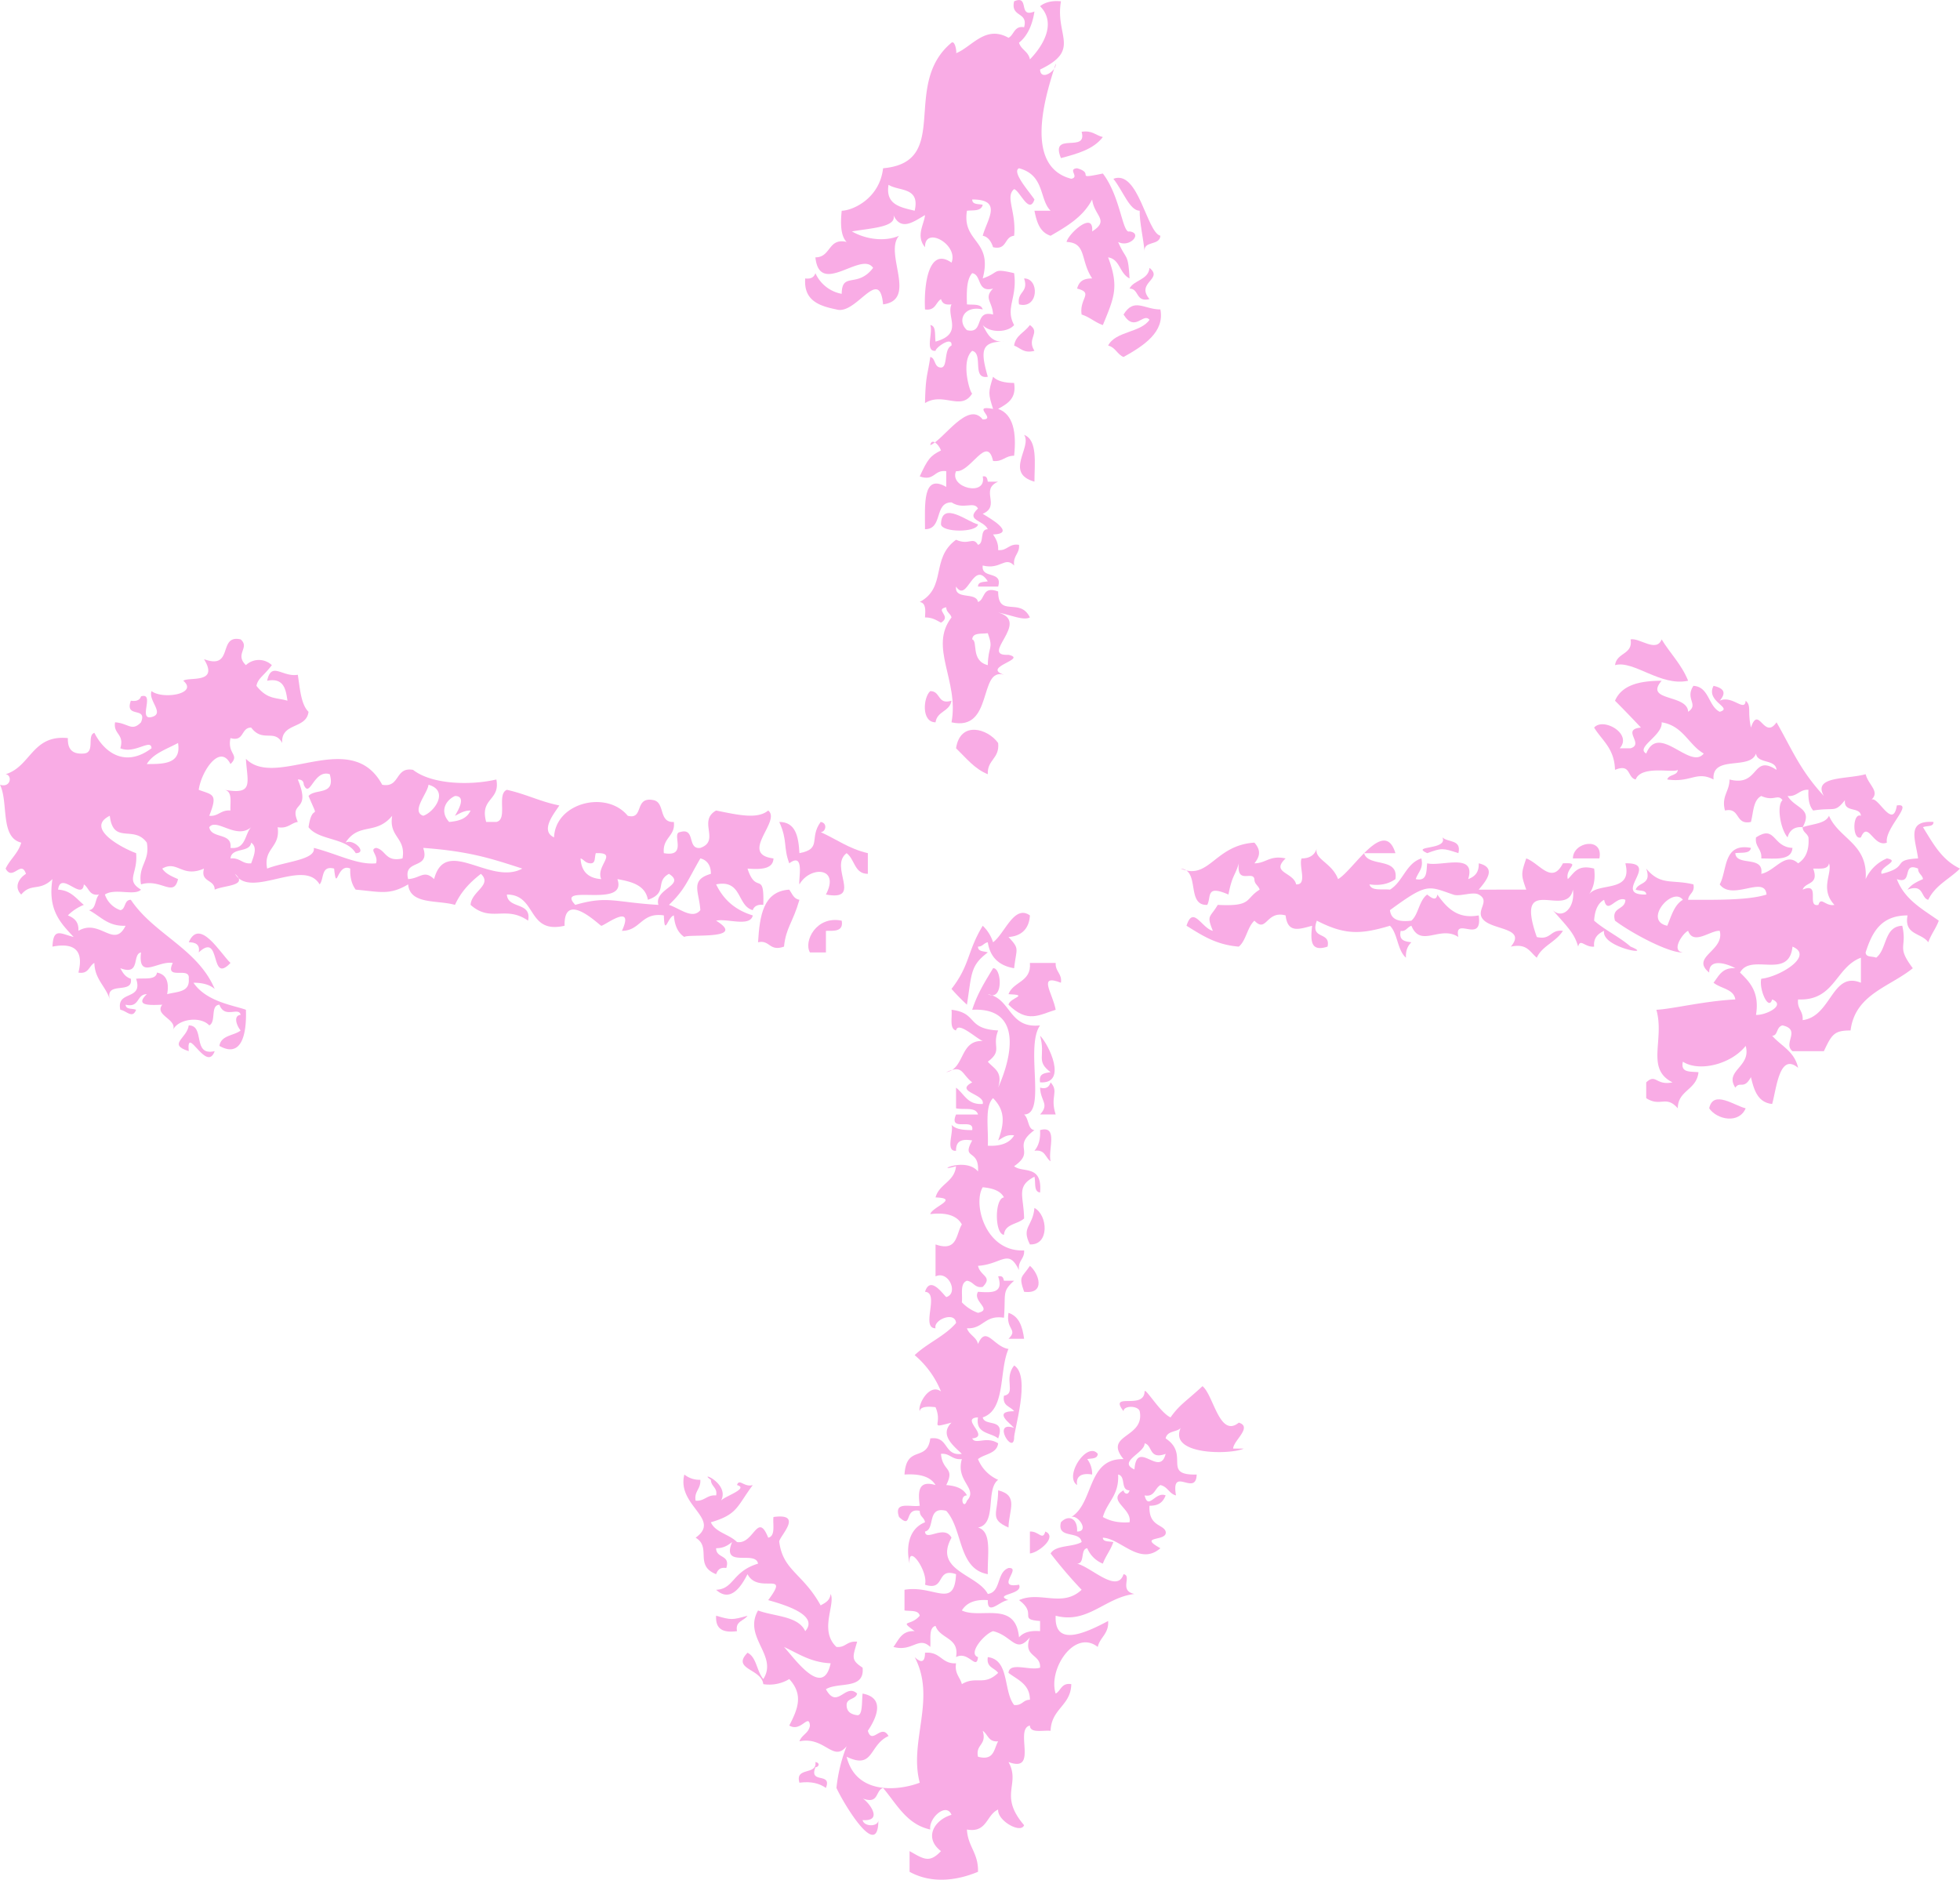 <svg xmlns="http://www.w3.org/2000/svg" width="1080" height="1035.8" viewBox="0 0.009 1080 1035.749" style=""><g><g fill="#f9ace5" fill-rule="evenodd" data-name="Слой 2"><path d="M596 72.6c6-.9 7.7 2 11.7 2.9-5.2 6.8-14.1 9.2-23.1 11.6-6.2-15 14.8-2.4 11.4-14.5z"></path><path d="M633.4 147.6c7.9 6.3-7.8 8 0 17.2-7.8 1.9-5.6-5.8-11-5.8 2.2-4.7 10.4-4.7 11-11.4z"></path><path d="M561.5 167.7c-1.3-7.3 5.5-6.3 2.8-14.3 8.6 0 8 17.1-2.8 14.3z"></path><path d="M633.4 176.2c-3.5-4.2-8 7.2-14.3-2.9 5.8-9.5 11.3-2.8 20.3-2.8 2.4 12.4-9 19.9-20.3 26.2-3.5-1.4-4.4-5.3-8.5-6.3 4.1-8 17.9-7 22.8-14.2z"></path><path d="M567.5 179.1c6.1 4.3-2 7.2 2.5 14.2-5.9 1.5-7.4-1.4-11.2-2.9.8-5.6 5.5-7 8.7-11.3z"></path><path d="M564.3 239.6c7.6 2.9 5.7 15.9 5.7 25.8-16.8-4.8-1.1-19.1-5.7-25.8z"></path><path d="M538.9 288.9c-.5 4.6-19.9 4.6-20.4 0 .3-13.5 15.1-1 20.4 0z"></path><path d="M898.5 352.3c4.9-1 14.2 7.5 17.1 0 4.5 7.5 11 13.8 14.6 22.8-15.2 3.3-30.1-11.5-40.3-8.6 1-7.2 10-5.7 8.6-14.2z"></path><path d="M515.5 398c-7.9 0-6.8-13.8-2.9-17.2 5.9 0 3.8 7.7 11.7 5.3-1 6.1-7.9 5.6-8.8 11.9z"></path><path d="M550 409.4c.9 8.7-6.1 9.1-5.7 17.2-7.3-2.9-12-9-17.5-14.3 2.3-15.3 17.5-10.9 23.2-2.9z"></path><path d="M970.5 473c.5-5.3-3.7-6.3-2.9-11.6 11-7.1 8.9 5.3 20.1 5.8-.5 7.2-9.6 5.8-17.2 5.8z"></path><path d="M881.3 473h-14.6c0-9.2 17-12.1 14.6 0z"></path><path d="M434.9 490.2c1.6 2.2 2.4 5.1 5.6 5.6-3.7 12.8-7.4 15.2-8.5 25.8-8.2 2.9-7.7-3.9-14.3-2.4.9-14.8 2.9-28.1 17.2-29z"></path><path d="M463.8 507.3c1.1 6.1-4.2 5.6-8.7 5.6v11.9h-8.8c-3.6-6.1 3.5-20.4 17.5-17.5z"></path><path d="M127 530.6c-11.7 12.4-4.8-17.7-17.5-5.8.9-4.6-2.1-5.6-5.5-5.6 6-13.8 17.4 6.1 23 11.4z"></path><path d="M555.7 553.6c.7-3.9 11.9-5.3 0-5.8 2.6-7.1 12.7-6.6 11.8-17.2h14.2c-.3 4.8 3.6 5.8 2.9 10.9-13.1-5.1-4.5 5.8-2.9 14.9-9.1 2.8-15.5 7.6-26-2.8z"></path><path d="M578.9 596.4c4.8 5.3-.5 7.7 2.8 17.7h-8.6c5.3-5.8.3-7.1 0-14.8 3.4 1 5.1-.5 5.8-2.9z"></path><path d="M961.9 610.7c-3.7 8.7-15.8 6.3-20.1 0 2.2-10.4 14-1.4 20.1 0z"></path><path d="M573.1 622.7c10.3-2.9 4.2 11 5.8 17.2-2.9-1.9-2.9-6.7-8.9-5.8 2.4-2.8 3.4-6.7 3.1-11.4z"></path><path d="M570 665.6c7.4 3.9 8.4 20.6-2.5 20.1-4.9-9.7 1.6-9.7 2.5-20.1z"></path><path d="M567.5 697.5c4.8 3.9 9 15.8-3.2 14.3-3.1-9-1.3-7.5 3.2-14.3z"></path><path d="M555.7 723.4c5.8 1.9 7.7 7.5 8.6 14.3h-8.6c5.5-5.3-1.6-4.8 0-14.3z"></path><path d="M604.9 801.1c-.2 2.9-3.4 2.4-5.8 2.9a13.5 13.5 0 0 1 2.7 8.5c-5.8-1-9.1.9-8.3 5.8-7.4-4.9 5.6-24.4 11.4-17.2z"></path><path d="M550 821.2c11.5 2.8 5.9 10.9 5.7 20.5-10.9-4.8-5.7-7.7-5.7-20.5z"></path><path d="M567.5 843.9c4.9-.3 7 5.3 8.5 0 6.9 2.9-3.6 11.6-8.5 12.1z"></path><path d="M555.7 20.8c3.1-1.5 3.1-6.8 8.6-5.8 2.4-8.7-7.6-5.3-5.5-14.3 8.8-3.8 1.9 9.5 11.2 5.6-1.1 7.3-3.8 13.5-8.5 17.2 1.1 3.9 5.2 4.8 6 9.2 7.5-7.7 14.7-20.1 5.6-29.3 2.7-2.2 6.7-3.2 11.5-2.7-3.3 19.1 11.3 26.7-11.5 37.6.3 6.7 9.3.5 8.6-3.2-3.5 11.8-19.7 56.1 8.6 63.4 4.8-1-2.3-5.3 3.2-5.8 10.2 2.9-2.3 6.3 14.2 2.9 9.8 12.8 10.8 33.4 14.7 31.9 7.5 1 0 9.2-6.3 5.8 4.5 10.4 5.5 5.6 6.3 20.1-5.7-2.9-5.2-10.6-11.8-11.6 6.1 16.2 3.4 22-2.9 37.3-4.4-1.5-7.2-4.4-11.7-5.8-1.4-9 6.9-11.9-2.5-14.3 1.1-3.9 3.3-5.6 8.3-5.6-6.7-10.1-2.9-19.6-14.1-20.1.8-4.3 15.1-17.6 14.1-5.8 9.8-6.2 1.1-8.5 0-17.6-5 9.6-13.8 14.7-22.9 20-5.8-1.9-7.6-7.2-8.9-13.8h8.9c-6.3-6.2-3.1-19.6-17.4-23.4-4.3 1.9 6 13.3 8.5 17.2-2.9 8.6-8-4.8-11.2-5.7-5.1 4.2 1.3 12.4 0 25.7-5.6.5-3.7 8.1-11.6 6.3-.9-2.9-2.7-5.8-5.7-6.3 2.4-9 11.3-20-5.8-20 0 2.9 3.3 2.4 5.8 2.9-.9 3.8-5.3 2.9-8.7 3.3-2.8 17.7 14.4 15.8 8.7 37.3 9.8-3.4 4.8-5.8 17.3-2.9 1.9 13.8-5.1 19.1 0 28.6-3.7 4.3-13.5 4.3-17.3 0 2.4 4.3 4.3 9.6 11.7 9.1-12.7 0-13 5.1-8.9 19.4-9.1 1.5-2.2-12.8-8.6-14.3-6.6 5.8-1.1 23.5 0 23.5-6.1 9.9-15.9-1-26 5.3.3-15.4 1.4-15 2.9-25.4 3 .5 2 5.8 5.9 5.8s1.4-10.1 5.8-12.1c.6-5.6-8.7 1-8.8 2.9-6 .5-1.3-9.9-2.9-14.2 3.3.4 2.4 5.2 2.9 9.1 15.7-4.3 5.7-14 8.8-20.5-3.6.4-5-.5-5.8-2.9-3 1.9-3 6.5-8.8 5.7-.7-13.4 1.9-34.8 14.6-25.8 4-9.9-14.8-20.5-14.6-8.5-5.2-6.3-.5-12.5 0-17.7-6.4 3.7-13.2 9-17.4 0 2 6.6-11.8 7.1-22.9 9 7.7 4.4 18.1 5.8 26 2.4-8.5 9.5 10.4 35.3-8.8 37.8-2-21.6-14.8 6.1-25.7 2.8-9.3-1.9-18.2-4.8-17.2-17.1 3.4.5 5-1 5.6-2.9a19.8 19.8 0 0 0 14.5 11.4c.1-12.4 8.6-2.9 17.3-14.3-6.4-9.6-29.5 16.2-31.8-5.8 8.7 0 6.9-10.9 17.2-8.5-3.4-3.4-3.4-10.6-2.7-17.2 5.4 0 20.8-6.2 22.8-23.4 38.2-3.4 9.6-45.8 37.7-69.2 2.1-1.4 3 5.8 2.5 5.8 8.7-3.4 16.1-15.7 28.9-8.5zM504 116.1c3.1-13.3-8.8-10.6-14.4-14.3-1.8 11 6.6 12.4 14.4 14.3zm28.8 51.6c3.4.4 7.8-.5 8.7 2.8-10.3-2.4-14.3 6.2-8.7 11.4 9.8 2.4 3.7-11.4 14.4-8.6-.3-7.1-5.3-9 0-14.3-9.1 2.4-6.1-7.6-11.5-8.5-3.1 3.4-3.1 9.9-2.9 17.2z"></path><path d="M613.5 98.5c13.8-5.3 18.3 29.5 25.9 31.4-.4 5.8-9.7 2.4-8.7 9-.5-6.6-2.9-16.7-2.7-22.8-5.5 0-9-10.6-14.5-17.6z"></path><path d="M541.5 231.1c8 0-6.9-8.2 5.7-5.8-2.7-8.5-2.7-9 0-17.7 2.3 2.4 6.5 3.4 11.6 3.4 1.4 8.7-3.7 11.4-8.8 14.3 8.3 2.9 10.2 13 8.8 25.8-5.1 0-6 3.4-11.6 2.9-3.3-14.9-12.5 6.6-20.4 5.6-4 9.2 17.1 14.3 14.7 2.9 2.4-.5 2.5 1.5 2.8 2.9h5.7c-10.3 4.4 1.7 13.3-8.5 17.7 3 1.9 19.2 10.9 5.7 11.4 1.3 1.9 3.1 4.8 2.8 8.6 5.1.5 5.9-3.8 11.5-2.9.5 4.9-3.4 5.7-2.7 11.4-5.1-5.3-7.4 2.5-17.3 0-1 7.7 11.2 2.5 8.5 11.6h-11.1c0-2.9 3.2-2.4 5.4-2.9-8.1-12.5-11.2 12.4-17.5 2.9-.9 7.6 11.1 2.7 12.1 8.5 4.1-1.4 2.1-9.1 11.1-5.8 0 14.8 12 2.9 17.5 14.3-3.6 1.9-10.2-1.3-17.5-2.7 18.4 5.1-10.8 24.2 5.7 23.3 11 2.4-15.1 6.7-2.5 11-14.2-4.3-5.6 31.5-28.9 26.2 4.3-22.9-12.7-41.4 0-57.8-.5-2.2-2.9-2.7-2.9-5.6-6.8 1.4 3.4 4.8-2.9 8.5-2.6-1.4-4.7-2.9-8.8-2.9.3-4.2.5-8-2.9-8.5 15.1-8.2 5.8-23.9 20-34.3 7.3 3.3 9.2-2 12.1 2.8 3.7-.9.6-8.6 5.4-8.6-2.4-5.2-12.6-4.7-5.4-11.4-2.3-4.3-8 .9-14.6-3.4-9.8 0-4.5 14.8-14.6 14.8 0-13.3-1.5-31 11.7-23.3v-8.7c-6.9-.9-6.4 5.8-14.6 2.9 4.3-9.4 5.8-11.4 11.7-14.3-1.1-3.3-5.3-7.2-5.9-2.9 7.2-2.8 20.7-24.7 28.9-14.2zm2.8 135.4c.2-10.9 3.3-8.6 0-17.6-3.7.5-8.3-.5-8.6 3.4 3.3.9-1 11.8 8.6 14.2z"></path><path d="M112.4 363.2c16.7 6.2 7.4-13.8 20.2-10.9 5.3 4.6-3.5 8 2.9 14.2a10.4 10.4 0 0 1 14.3 0c-4.8 6.3-7.6 7.1-8.5 11.4 6.1 7.7 10.7 6.3 17.1 8.2-.9-6.2-1.9-12.8-11.2-11 2.4-11 8.3-1.8 16.9-3.3 1.2 7.6 1.7 16.3 5.9 20.4-1.1 9.7-15.3 5.8-14.5 17.2-4.3-8-10.7 0-17.1-8.5-5.8 0-3.6 8-11.4 5.8-1.9 9 5.4 9 0 14.3-5.8-11.6-16.1 4.1-17.5 14.2 7.7 2.9 10.7 2 5.8 14.3 5.1.5 6.1-3.3 11.7-2.9-.3-4.3 1.3-10.4-3.2-11.4 16.2 2.9 12.5-3.8 11.7-17.1 16.7 17.1 57.9-17.7 75.1 14.3 10 1.9 6.9-10 17-8.2 10.5 8.2 32 8.6 45.9 5.3 2.3 11.8-9.3 10.1-5.6 23.4h5.6c6.5-1.4 0-15.3 5.8-17.7 10.8 2.4 18.6 6.6 28.9 8.6-1.9 3.3-11.2 13.8-2.9 17.6.7-19.1 28.9-26.2 40.6-11.9 9.2 2.4 3.3-10.9 14.3-8.6 6.4 1.4 2.6 12.5 11.1 12 1 8-6.4 8.5-5.5 17.2 13.5 2.4 3.9-11.1 8.9-11.6 8.8-2.7 3.7 9.7 11.2 8.7 11.2-3.9-1.6-14.8 8.7-20.6 12.3 2.5 22.8 4.9 28.7 0 7.4 5.8-16.4 24 2.9 26.4-.2 6.1-7.4 6.1-14.3 5.6 4.8 14.8 9.3.5 8.7 20-3.4-.4-5.2 1-5.8 2.9-8.8-2.4-5.8-17.1-20.2-14.2 4.1 8.5 10.6 14.2 20.2 17.1-1.4 6.6-14.3 1.5-20.2 2.9 17.6 10.9-16.2 7.1-17.5 9-3.6-2.4-5.3-6.2-5.8-11.9-3.5 1-5.1 11.9-5.5 0-12.5-1.9-12.8 8.5-23.1 8.5 7.4-16.2-10.2-2.4-11.4-2.8s-20.7-19.9-20.2 0c-20.9 4.8-15.1-17.2-31.8-17.2.5 8.2 13.8 3.8 11.7 14.4-12.6-8.7-20.4 1.3-31.7-8.7.4-7.5 12.2-10.9 5.7-17.1-6.2 4.8-11 9.9-14.3 17.1-9.7-2.8-24.8 0-25.8-11.3-10.3 6.1-15.4 4.1-28.9 2.9-2.2-2.9-3.2-6.8-3-11.6-7.4-3.4-7.4 13.8-8.9 0-7.4-1.9-5.4 5.8-8 8.7-8.7-14.8-38.2 8.5-46.6-5.8 7.4 6.7-5.7 6.2-11.2 8.7 0-5.8-8-3.9-5.9-11.6-12.2 5.3-14.6-4.8-23 0 1.9 2.9 5.3 4.3 8.7 5.8-2.4 10.4-9.3-.5-20.4 2.9-1.8-10.6 5.1-12.6 3.2-23-7.2-10-18.5 1.4-20.4-14.8-13.8 6.8 6.6 17.7 14.5 20.6 1.1 11.4-6.1 14.8 2.7 20.1-3.5 3.6-14.4-1-19.9 2.7a13.7 13.7 0 0 0 8.5 8.6c3.1-.4 1.9-5.7 5.8-5.7 12.8 19.1 36.7 26.8 46.2 49.1-2.9-2.4-6.7-3.4-11.7-3.4 7.2 10.6 22.5 12.5 28.9 14.9.5 13.9-2.6 26.7-14.6 19.9.9-6 8.2-5.6 11.7-8.5-2.1-2.4-4.3-8.2 0-8.6-1-4.7-8.8 2.4-11.7-5.6-5.2.4-1.6 9.4-5.6 11.4-5-5.4-17.7-3.4-20.1 2.8 3-6.2-10.4-8.2-5.8-14.2-8 .4-14.9.4-8.5-5.8-5.8 0-3.8 7.7-11.7 5.8.2 2.8 3.5 1.9 5.8 2.8-2 5.2-5.3.5-8.7 0-2.4-11 12.8-4.8 8.7-17.1 4.6-.5 10.9.9 11.5-3.4 5.2 1 6.8 5.3 5.6 11.9 5.7-1.5 12.6-1 11.9-8.5 1-7.2-13.6 1.4-8.8-8.7-8.2-1.4-19.3 9.6-17.5-5.8-5.1 1 0 13-11.4 8.7 1.3 2.4 2.6 4.8 5.8 5.8 1.4 9-14.3.9-11.6 11.4-2.2-7.3-8.3-11-8.5-20.1-3 1.5-3 6.3-8.8 5.3 3-11.9-1.9-16.7-14.3-14.3.5-10.6 4.3-7.2 11.7-5.3-7.2-7.7-14.4-14.8-11.7-31.9-7.2 7-11.7 1.9-17.2 8.5-3.8-3.7-1.9-8.5 2.6-11.4-2.6-8-7.4 4.3-11.2-2.9 2.4-5.1 7-8.5 8.6-14.3-11.8-2.9-6.9-22-11.7-31.9 6 1.9 6.9-5.3 3.1-5.8 13.9-4.2 14.6-21.9 34.3-19.9-.2 6.1 2.4 9 8.8 8.5s1.5-10 5.8-11.4c5.8 11.4 17.4 19.1 31.5 8.5-.2-5.6-9.3 3.4-17.2 0 2.4-8-4-7.6-2.9-14.3 7.4.5 9.2 5.3 14.3 0 3.7-9-9.2-1.9-5.6-11.9 3.3.5 5-.5 5.6-2.4 7.9-2.4-1.8 13.3 5.8 11.4s-2-9 0-14.3c6.2 4.8 26 1.5 17.5-5.7 3-2.3 19.9 1.9 11.4-11.9zM80.9 421c9.3 0 19.1 0 17.2-11.6-6.3 3.4-13.8 5.8-17.2 11.6zm83.2 31.9c-3.7.5-5.5 3.9-11.1 2.9 1.6 11.4-8 11.4-5.8 22.8 9.8-3.9 27-4.8 25.7-11.4 13.2 3.4 24.1 9.5 34.3 8.5 1.5-4.6-4-7.5 0-8.5 5.5 1 5 8 14.6 5.8 2-11.6-7.7-11.6-5.7-23.5-9 10.9-18.3 3.4-25.7 14.8 4.5-2.4 12.3 5.8 5.6 5.8-5.1-8.7-20.2-6.8-26-14.3 2.2-14.9 6.7-1.5 0-17.2 3.7-4.3 15.1 0 11.7-12-8.8-2.9-10.9 13.8-14.3 5.8-.1-1.5-.6-2.9-3.3-2.9 7.7 18.6-5.2 11.4 0 23.4zm69.1-3.4c6-1.9 14.6-13.8 2.9-17.1-.5 4.8-9.8 14.7-2.9 17.1zm17.5 0c.7-1.4 7.1-10.9 0-10.9-5.1 2.3-8.6 8.5-3.2 14.3 5.7-.5 9.8-1.9 11.8-6.3-4.1 0-6.5 2-8.6 2.9zM127 467.2c8.6 1 7.8-7.7 11.4-11.4-8.2 7.1-19.1-5.3-23.1 0 1.1 6.6 12.8 2.7 11.7 11.4zm0 5.8c5.4-.5 6.4 3.2 11.4 2.7 1.9-5.1 3.3-9 0-11.4-.8 5.8-10.8 2.4-11.4 8.7zm97.9 11.4c6.9-.5 8.7-5.3 14.3 0 6.3-24 31 3.8 48.6-5.8-17.3-5.6-29-9.5-54.6-11.4 4.1 12.3-11.2 5.8-8.3 17.2zm100.6-8.7c-3 0-3.8-2.2-5.6-2.7.4 7 4 10.9 11.4 11.4-3.3-7.3 9.8-14.8-3-14.3-.8 2.4 0 5.6-2.8 5.6zm43.1 22.9c6.1 2 13 8.2 17.3 2.9-.6-10.1-5.9-16.6 5.8-20 .1-4.8-2.3-7.7-5.8-8.5-7.4 12.8-8.5 17.2-17.3 25.6zm-11.6-2.8c-1.4-8.1-9-10-16.8-11.4 5.9 16.7-34.9 1.9-23.2 14.2 17.9-5.2 21.7-1.4 45.8 0-2.6-8.9 15.6-10.9 5.8-17.1-7.9 4.3-.3 10.4-11.6 14.3zM69.2 510.1c-9.8.4-13.7-5.2-20.2-8.6 4.1-.4 3.2-6.2 5.6-8.6-5.5.9-5.5-3.7-8.4-5.6-.9 9.4-12.8-7.8-14.2 2.9 7.2.4 10.1 5.1 14.2 8.4a25.5 25.5 0 0 0-8.8 5.8c3.7 1.5 6.1 3.7 5.8 8.5 11.9-7 19.6 10.2 26-2.8z"></path><path d="M930.2 392.2c6.1-4.1-1.9-7 2.9-14.3 8.7.5 8.1 11.1 14.5 14.3 7.7-2.2-8-5.6-3.4-14.3 6.6 1.5 6.6 4.4 3.4 8.2 6.9-3.3 13.8 6.6 14.3 0 3.3 2.9.9 5.6 2.9 14.8 4.3-12.8 7.2 7.1 14.1-2.9 8.5 14.8 12.8 26.2 26.1 40.6-6.4-11.1 12.7-9.1 23-12 1.6 6.2 8.3 9.6 2.9 14.3 3.4-3.7 12 17.1 14.3 2.9 9.8-1.5-6.9 12.5-5.5 20.5-7.4 2.9-10.3-12.4-14.3-2.9-4.8 1.9-4.8-13.8 0-11.9-.4-5.3-9.6-1.4-8.8-8.6-5.8 7.2-5.3 3.8-17.5 5.7-2.1-2.4-2.9-6.2-2.6-11.4-4.9-.4-6.2 3.9-11.5 3.4 4.3 7.1 14.1 6.6 8.3 17.2 5.6-1.9 12.6-1.9 14.5-6.3 5.6 12.9 21.6 15.3 20.2 34.9a22.4 22.4 0 0 1 11.7-11.4c8 1.4-4.6 4.6-2.9 8.5 15.9-3.9 4.9-7.7 20.1-8.5-1.3-10.1-6.8-21.1 8.5-20.1 0 2.9-3.5 1.9-5.8 2.9 5.6 9 10.3 18 20.4 22.8-5.8 5.8-13.6 9.1-17.5 17.2-4.2-1-2.2-9-11.4-5.6 2.1-2.9 5.3-4.4 8.5-5.8-.3-2.4-2.7-2.9-2.7-5.8-9.3-3.9-2.4 9.1-11.7 5.8 4.3 11.4 14.4 16.7 23.1 22.9-1.5 4.2-4 7.1-5.8 11.9-3.7-5.3-13.5-3.9-11.4-14.8-14.8 0-19.6 9.5-23.1 20.4.2 2.9 3.5 1.9 5.8 2.9 6.1-4.6 4.2-17.2 14.4-17.6 2.8 12.5-3.5 11 5.8 23.4-12.8 10.4-31.8 14.3-34.3 34.3-8.9 0-10.3 2-14.7 11.4h-17.3c-5.5-4.3 5-11.8-5.5-14.2-3.6.9-2.4 5.7-5.7 5.7 4.8 5.6 12.3 8.5 14.3 17.7-10.3-8.7-11.9 11.4-14.3 19.9-7.9-.8-10-7.6-11.7-14.8-3.9 7.2-6 2-8.6 5.8-6.2-9.5 9-11.4 5.7-23-8.1 10.2-25.7 14.5-34.6 8.7-1.4 6.3 4.1 5.3 8.6 5.8-1 9.9-11.4 9.9-11.4 19.9-6.5-7.5-9.5-.5-17.4-5.6v-8.7c5.5-5.1 5.2 1.9 14.5 0-15-7.5-4.2-23.3-8.9-40 8.7-.4 26.1-4.8 43.5-5.7-.9-5.8-7.7-5.8-12-9.2 2.9-3.7 4.7-8.5 12-8-3.2-1.9-14.6-6.3-14.4 2.4-10.6-8.7 8.7-11.9 5.8-23-5-.4-14.5 8.2-17.4 0-2.7 1-9.8 11.1-2.9 11.9-7.3.5-28-10.4-37.4-17.5-2.2-7.7 5.7-5.8 5.7-11.5-5.2-2.4-9.8 8.6-11.7 0-3.6 1.9-5.2 6.2-5.5 11.5 5.9 5.2 14.1 9 20.1 14.3 13.8 5.6-16.4.5-14.6-8.7-3.3 1.5-6 3.9-5.5 8.7-5.2.5-7.6-4.8-8.8 0-2.1-7.2-5.2-10.1-14-20.1 5.5 5.3 12.5-1.4 11.1-11.3-3.2 16.6-32.6-10.2-19.9 26.1 8 1.9 7.3-4.3 14.4-3.4-4 6.3-11.4 8.2-14.4 14.8-3.9-3.2-5.3-8-14.3-6.1 8.5-10.1-8.7-9.1-14.6-14.3s4-10.6-3.1-14.4c-3.3-1.8-10.6 1.4-14.1 0-13.8-4.7-14.1-6.6-34.8 8.6.6 5.3 4.9 6.6 11.8 5.8 3.9-3.3 4.2-11.1 8.7-14.4 2.4 1.9 5 3.8 5.6 0 5.8 8.2 11.7 13.5 22.8 11.5 2.3 16.2-13.9 0-11.2 11.9-10.1-6.7-20.7 6.3-25.9-6.2-2.5.9-3 3.3-5.9 2.8-1.1 5.3 2.1 5.8 5.9 6.3-1.9 1.9-3.2 4.3-3 8.5-4.8-4.2-4.5-13.3-8.8-17.6-16.1 4.8-24.8 5.2-40.3-2.8-4 10.9 7.8 5.6 5.9 14.3-9.8 3.2-9.3-3.9-8.5-11.5-7.1 1.9-13.5 4.3-14.6-5.7-10.8-2.9-10.4 10-17.2 2.9-4 3.7-4.5 10.9-8.6 14.3-12.6-1-20.4-6.3-28.8-11.5 3.6-11.5 8.4 1.4 14.5 2.8-3.6-8.9-1.6-7 2.7-14.3 19.3 1 14.8-3.3 23.1-8.4-.8-2.5-2.9-2.9-2.9-5.8-.9-4.9-9.9 3.3-8.6-8.7-2.1 7.2-3.6 6.3-5.7 17.2-12.8-5.6-9.3 1.4-11.7 5.7-11.7.5-3.8-19.1-14.6-20 15.7 6.7 18.6-12.9 40.6-14.3 3.4 3.9 3.4 7.2 0 11.4 6.4 0 8.4-4.6 17.2-2.7-8.4 8 4.3 7.5 5.8 14.3 6.4.4 1.3-10.2 3-14.3 5 0 7.6-2.4 8.4-5.8-1.8 6.3 8.3 8 11.7 17.2 8.5-4.9 25.5-34.4 31.6-14.3h-17.3c2.4 8 19.2 1.9 17.3 14.3-3.4 2.4-7.9 3.8-14.3 2.9 1 3.8 6.9 2.4 11.3 2.9 7.2-4.4 8.8-14.5 17.3-17.2 1.3 5.6-1.8 7.5-3.1 11.4 6.5 1.4 5.8-4.4 6.3-8.7 8 1.9 27.1-6.1 22.6 8.7 3.9-1.5 6-3.9 5.8-8.7 10.4 2.4 3.7 10.1 0 14.5H841c-2.9-8.2-2.9-8.7 0-17.2 7.4 2.7 14.1 14.7 20.2 2.7 10.8-.5 1 2.4 2.7 8.7 3.6-3.4 5.2-8.2 14.5-5.8.9 6.7-.6 11.1-2.9 14.3 5.1-7.1 24.4-.5 20.1-17.2 19.9-.5-8.1 17.7 11.5 17.2 0-2.7-3.7-1.8-5.8-2.7 1.5-4.4 9-2.5 5.8-11.6 8 9.6 14 5.8 26 8.7 1 4.6-2.7 5.1-2.9 8.5 14 0 33.1.4 43.2-2.9-.9-10.9-18.9 3.8-25.8-5.6 4.3-7.8 1.7-23 17.2-20.1-.5 3.4-5.5 2.4-8.6 2.9.5 7.5 15.9 1 14.3 11.4 7.6-1.5 13.2-12.4 20.3-5.8 4.3-2.7 6.2-7.5 5.7-14.3-.8-2.4-3.2-2.9-3.2-5.6-5-.5-7.4 2.2-8.3 5.6-4-4.6-6.1-17.6-2.8-20.5-2.7-3.7-4.6.9-11.7-2.3-4.5 2.3-4.3 9-5.7 14.3-8.9 1.9-5.7-8.2-14.3-6.3-2.1-8 2.5-10.4 2.5-17.1 16.7 4.3 12.2-14.3 25.9-5.3-.5-6.1-10.6-3.2-11.3-9-3.3 9.4-24.5.5-23.4 14.3-9.5-4.9-12.5 1.9-25.5 0 .8-2.9 5.6-2 5.8-5.3-2.1 1.9-20.1-2.8-23.2 5.3-4.8-1-2.4-9-11.4-5.3-.3-11.9-7.2-16.2-11.5-23.3 5-5.8 21.3 3.4 14.1 11.4h6c7.8-2.4-5.5-10.4 5.7-11.4-4.5-4.8-9.6-10.1-14.3-14.8 3.7-8.6 13.4-11 25.7-11-9.9 11.5 14.2 7.2 14.6 17.1zm8.6 23c-8.4-4.8-11.3-15.3-23.2-17.2.8 7.2-14.6 13.8-8.5 17.2 6.9-17.2 24.3 9.4 31.7 0zm60.3 63.4c3.4 9.1-4.3 7.2-5.8 11.6 10.3-4.4 1.8 9.9 8.7 8.4 1.4-4.8 3.9 1 8.8 0-8.3-8.9-.9-17.6-3-22.9-.5 3.4-4.4 2.9-8.7 2.9zm-80.4 31.5c2.2-5.2 3.8-11.5 8.6-14.3-5.7-7.6-22.1 11.5-8.6 14.3zm40.1 25.8c5.5 5.3 10.8 10.9 8.8 23.3 4.9.4 16.9-5.2 8.9-8.5-2 6.7-7.4-5.8-6-11.4 10-1 29.4-12.6 17.2-17.7-1.9 18.6-22.9 3.2-28.9 14.3zm32 14.8c-.7 5.3 2.9 6.2 2.5 11.4 15.9-2 16.1-27.2 32.1-20.6v-13.8c-14.1 5.3-14.4 23.9-34.6 23z"></path><path d="M452.2 458.5c8.7 3.9 15.6 9.2 26 11.6v11.4c-7.5 0-7.1-8-11.7-11.4-10 7.5 9.3 26.6-11.4 22.8 8-15.3-8.8-15.8-14.6-5.6-.7-2.4 3.2-18.2-5.6-11.6-3.4-9-.8-12.4-5.5-22.8 9 0 10.6 8 11.1 17.2 12.7-2.4 5.1-8.2 11.7-17.2 3.9.5 2.9 5.6 0 5.6z"></path><path d="M794.8 461.4c2.9 2.9 10.7 1 8.8 8.7-8.7-2.9-9.2-2.9-17.2 0-9.6-4.4 11.7-1.5 8.4-8.7z"></path><path d="M544.3 519.2c-2.4.5-2.8 2.4-5.4 2.4 0 2.9 3.2 2.4 5.4 3.2-9.7 7.3-8.8 11.6-11.5 28.8a114.9 114.9 0 0 1-8.5-8.7c10.3-13.3 8.5-20.4 17.2-34.8a21.5 21.5 0 0 1 5.7 9.1c6.5-4.8 11.6-21 20.3-14.8-.4 7.1-4.4 11.4-11.8 11.9 6.3 6.8 4.4 5.8 3.1 17.2-8.5-1.4-13.3-6.3-14.5-14.3z"></path><path d="M573.1 565c-8.4 11.8 3.8 49.1-8.8 49.1 2.8 2.4 1.9 8.2 5.7 8.6-12.8 9.5 1 11.4-11.2 19.9 4.6 3.9 15.7-1.2 14.3 14.5-3.6-.5-2.3-5.3-3.1-8.7-10.3 5.3-5.9 10.6-5.7 23-3.6 3.3-10.6 2.9-11.1 9-5.2-.5-5.2-20.1 0-20.6-1.9-3.7-6.3-5.1-11.7-5.6-5.5 9 1.4 35.8 22.8 34.8.4 4.7-3.6 5.7-2.8 10.9-5.9-12.3-9.3-3.3-22.6-2.4 1.3 5.8 8.3 5.8 2.6 11.6-4.5.8-5-2.9-8.7-3.4-4 1.5-2.3 7.6-2.8 11.9a23.3 23.3 0 0 0 8.9 5.8c8.3-1.9-3.2-6.3 0-11.6 7.4.5 14.3 1 11.1-8.5 2.7-.5 2.8 1 3.2 2.4h5.6c-6.9 6.1-4.5 7.1-5.6 20.4-10.8-1.7-11.3 6.3-20.4 5.8 1.3 3.8 5.3 4.8 6.1 8.7 4.5-10.6 8.5 1.4 16.8 2.7-5.3 12-1.4 33.5-14.2 37.7 1.1 5.3 12.8 0 8.5 11.6-4.1-3.4-12.6-2.4-11.1-11.6-10.3.5 7 10.6-3.2 11.6 1.9 3.7 7.7-1.5 14.3 2.7-.7 5.8-7.6 5.8-11.1 8.7a21 21 0 0 0 11.1 11.4c-7.1 5.3-.5 24.4-11.1 26.3 7.9 2.2 5.1 15.2 5.4 25.7-16.5-2.9-13.6-24.7-22.9-34.9-10.9-2.8-5.9 10.2-11.7 11.4.3 5.8 10.6-4.1 14.6 3.4-10.1 18.2 14.3 20.1 20 31 7.4-1 4.7-11.9 11.4-14.3 7.7-.5-7.7 11.6 5.8 9.2 2.6 5.6-14.6 5.1-5.8 8.5-4.4 0-11.7 9.1-11.4 0-6.9-.5-11.7 1.4-14.3 5.7 10.2 4.9 29.6-5.7 31.5 14.8 2.6-2.9 6.4-3.8 11.6-3.4v-5.6c-12.4-.9-1.2-3.8-11.6-11.5 11.6-5.2 23.8 4.3 34.5-5.7a256.6 256.6 0 0 1-17.1-20c2.8-4.8 12.3-3.4 17.1-6.3-.9-6.6-13.8-1.4-11.4-10.9 4-4.3 9.3-2.4 8.9 5.1 7 0 .4-9.4-3.2-8 12.6-7.7 8.6-32.4 28.8-31.9-11.4-13.8 11.9-11.4 8.9-26.4-1-3.2-8.9-3.2-8.9 0-8.5-10.9 11.3-.4 11.6-10.9.3-2.4 8.7 11.9 14.3 14.3 5-7.1 8.8-9 17.6-17.2 6.1 4.9 9.4 28.8 20 20.1 7.8 2.4-3.1 10-3.1 14.3h5.8c-6.9 3.4-41.6 3.8-34.7-11.4-1.9 2.4-7.5 1.4-8.3 5.8 13.6 9-2.3 20.4 17.1 19.9-.4 12.5-14.3-5.2-11.4 11.5-3.8-.9-4.5-4.8-8.6-5.7-3.2 1.9-3.2 6.7-8.7 5.7 2.1 8.5 5.9-2.4 11.6 0-1.5 3.7-3.7 5.7-8.9 5.7-.6 11.5 7.7 10.1 8.9 14.2 1.4 5.8-15.9 2-2.9 9.2-11.4 9.9-21.7-5.3-31.7-5.8 0 2.4 3.4 1.9 5.8 2.4-1.7 4.8-4.3 7.7-5.8 11.9a15.6 15.6 0 0 1-8.6-8.5c-4 .5-1.1 8.5-5.6 8.5 7.8 1.9 22.1 16.7 25.6 5.8 4.9.9-2.8 9.1 6 10.9-16.2 1.9-25.7 16.7-43.4 12-.8 16.7 14.7 10.5 28.9 2.9.5 7.1-4.6 9-5.7 14.3-12.9-10.1-27.5 12.4-23.2 25.7 2.9-1.5 3.1-6.1 8.6-5.2-.2 11.9-11 13.4-11.4 25.7-4.4-.4-11.3 1.5-11.4-2.9-8.7 2 4.9 26.4-11.8 20.1 6.9 12.4-5.7 18.1 8.6 34.8-1.7 4.9-14.8-2.4-14.3-8.6-6.6 2.9-6 13-17.2 11 .5 9.5 6.4 12.9 6.1 23.3-12.7 5.3-26.3 6.3-37.7 0V1020c7.8 4.4 10.9 6.8 17.3 0-9.5-7.2-3.9-17.1 5.8-20-2.9-7.1-12.7 1.9-11.7 8.1-12.9-2.8-18.3-13.7-26-22.9-4.4 1.4-2.1 9.2-11.3 5.8 2.9 1.4 12.1 12.8 0 11.9.8 3.8 8.7 3.8 8.7 0 0 22.9-19.1-9-23.1-17.7a87.1 87.1 0 0 1 5.6-23c-7.4 9.2-12-5.6-26-2.7 1.4-3.8 5.1-4.3 5.8-8.7-.7-7-4.9 3.9-11.4 0 4.9-9.4 7.8-17.1 0-25.6a21.3 21.3 0 0 1-14.3 2.8c-1-8.6-17.7-8.1-8.7-17.3 5 2.4 5 10.1 8.7 14.5 8.3-13-11.3-23-2.9-37.8 9 3.4 22.1 2.9 26 11.4 7.9-9-12-14.7-20.4-17.1 12.5-16.7-5.5-2.9-11.4-14.3-3 5.8-9 16.2-17.3 8.6 9.9-.4 8.8-10.1 23.1-14.4-1.3-7.6-20.4 2.9-14.3-11.9-2.4 1.9-4.8 3.4-8.8 3.4 0 5.8 8 3.4 5.6 10.9-3.4-.5-4.7 1-5.6 3.4-12.2-4.8-2.3-14.8-11.3-20.1 14.5-10.4-10.6-17.6-6.2-34.8a13.3 13.3 0 0 0 8.8 2.9c.3 5.3-3.5 6.2-2.6 11.5 5 .4 6.1-3.3 11.3-2.9.9-4.3-2.8-4.8-2.9-8.6-7.4-5.2 10.7 1.9 5.6 11.5 1.8-2.4 15.7-6.7 8.8-8.6 1.3-3.9 3.9 1.4 8.7 0-8.8 11.8-8.3 16.2-23.1 20.5 2.4 5.6 10.2 6.6 14.4 10.9 9.3 1.5 11.3-17.2 17.2-2.4 4.2-.9 2.4-7.5 2.9-11.4 17.5-2.4 2.4 11.4 3.2 13.8 2.1 15.8 13 17.2 22.8 34.9 2.6-1.5 5-2.5 5.5-6.3 2.8 5.8-6.5 20.1 3.2 29.2 5.1.5 5.6-3.4 11.4-2.9-2.4 8.5-3.6 10 3 14.3 1.3 12.4-13.5 7.7-20.2 11.9 6.3 11.5 10.7-3.7 17.2 2.4-.8 3.4-5.8 2.4-5.8 6.3s2.7 5.2 5.8 5.6 2.5-7.1 3-11.9c12.9 2.4 7.4 13.8 2.9 20.5 2.4 8.1 7.4-4.3 11.4 2.9-10.9 4.9-8 18.7-23.1 11.4 5.3 21.5 29.2 18.6 40.3 14.3-6.1-22.8 9.3-46.2-2.8-69.2 3.6 3.4 5.7 2.9 5.7-2.4 8.6-.8 9.1 6.3 17.1 5.8-.9 5.8 2.3 7.7 3.2 11.5 7.9-4.8 12.1 1.3 20-6.2-2-2.9-6.6-2.9-5.7-8.7 12.1 1.5 8.4 18.6 14.5 26.4 4.6.4 4.8-2.9 8.7-2.9 0-8.6-6.8-11-11.8-14.8.5-6.3 11.9-1 17.4-2.9.5-7.7-9.7-5.8-5.6-16.7-7.8 9.5-9.7-.9-20.3-3.4-4.8 1.5-14.1 12.4-8.3 14.3-.8 7.7-5.3-3.7-12.1 0 2-10.9-8.8-9.9-11.3-17.2-3.9 1-2.5 7.3-2.9 11.6-6.5-6.2-9.8 2.9-20.3 0 2.9-3.8 4.5-9.1 11.7-8.7-8.8-6.5-2.4-2.4 2.8-8.5-.7-3.3-5.2-2.4-8.4-2.9V876c16.2-2.8 27.5 11 28.4-8.6-11.3-3.9-5.6 9.6-17.1 5.8 1.9-7.3-9.5-23.5-8.5-11.6-1.8-7.6-1.3-18.9 8.5-22.8-.5-2.9-2.9-2.9-2.9-6.3-9-1.9-3.7 10.6-11.4 3.4-3.1-9 6.2-5.3 11.4-6.2-1-7.6-1-14.3 8.7-11.4-2.9-4.9-9.2-6.3-17.1-5.8 1-16.7 12.5-6.6 14.2-19.9 10.4-1.5 7.2 9.9 17.4 8.5-4.6-4.4-12.5-10.5-5.7-17.2-13.2 3.4-4.5 1.5-8.8-8.5-3.9-.5-8.4-.5-8.7 2.2-1.3-3.2 5.1-15.7 11.7-10.9a51.8 51.8 0 0 0-14.5-20c6.9-6.6 16.7-10.5 22.8-17.7-.4-6.6-12.6-1.9-11.3 2.9-8.4 0 2.5-19.6-5.8-20.1 2.9-9 9.6 1 11.7 2.9 6.9-1.9 1.4-14.8-5.9-11.4v-17.6c12.3 4.3 11.2-5.8 14.5-11-2.8-5.2-9.1-6.7-17.4-5.7.9-3.9 16.5-8.7 2.9-9.2 2-7.5 10.4-8.5 11.3-17.2-13.3 3.9 5-5.6 12.1 2.9.8-12.8-9.3-6.1-3.2-17.1-6-1-9 .4-8.9 5.7-6.1.5-1.1-10.4-2.5-14.3 2.4 2.5 6.4 2.9 11.4 2.9 1.3-7.2-13.2 1.5-8.9-8.6h12.1c-1.3-4.4-7.6-2.4-12.1-3.4v-11.4c4.9 3.9 6.3 9.5 14.7 9 1.4-5.6-15.8-6.6-5.8-11.9-6.1-4.8-5-9.9-14.3-5.6 10.4-1.9 7.2-17.7 20.1-17.2-3.6-1.4-13.7-11.1-14.7-5.8-3.8-.9-2-7.2-2.5-11.4 14.7 1.8 8 10.5 25.7 11.4-3.6 9 2.7 10.9-5.7 17.2 3.3 3.9 8.4 5.3 5.7 14.3 8.1-18.1 13-44.3-14.3-42.9 2.9-9.1 7.2-15.7 11.5-22.9 4.7-.5 6 18.6-2.9 14.3 13 2.4 11.4 19.1 28.8 17.2zm-54.6 236.1c.8 9.9 7.9 7.2 2.9 17.2 5.3.4 9.5 1.9 11.4 5.7-4.5 0-1.9 8.5 0 2.9 6.4-6.7-6.4-10.6-2.8-22.9-5.6.5-6.5-3.4-11.5-2.9zM550 628.4c3.7-10 3.7-16.7-2.8-23.3-4.8 4.6-2.4 17.2-2.9 26.2 7.1.4 12.1-1.5 14.5-5.7-4.2-.6-6.1 1.3-8.8 2.8zm75.1 181.3c1.3-17.1 13.9 4.7 17.2-8.6-9.4 3.4-7.1-4.8-11.6-5.8.2 5.3-15.1 10.1-5.6 14.4zm-2.7 11.5c-5.2 0-1.8-7.8-6.3-8.7.6 11.5-5.9 14.8-8.4 23.4 3.4 1.9 7.9 3.4 14.7 2.9 1.6-7.7-13-11.9-3.3-17.6 0 1.4 2.5 3.3 3.3 0zM538.9 968c9 2.4 8.7-4.3 11.1-8.5-5.5.5-5.5-3.8-8.5-5.8 2.4 8.1-4.1 7.3-2.6 14.3zm-81.2-51.5c-11-.5-17.7-5.3-25.7-9 5.3 5.6 21.5 29.1 25.7 9z"></path><path d="M104 579.2c-11.9-3.8-.9-7 0-14.2 9.3 0 1.6 17.1 14.3 14.2-4.5 12.4-15.7-15.2-14.3 0z"></path><path d="M573.1 570.7c4.8 4.7 15.4 26.7 0 25.7-.8-4.8 2.2-5.1 5.8-5.6-8.4-6.3-2.6-8.7-5.8-20.1z"></path><path d="M558.8 786.8c-2.1-2.4-12-9.2 0-9.2-1.9-2.7-6.6-2.7-5.6-8.5 7-1.4-.4-9.1 5.6-16.7 9.6 5.8-.5 36.8 0 40.2-.7 9-12.5-10.1 0-5.8z"></path><path d="M411.9 890.3c-1.9 2.9-6.9 2.9-5.8 8.5-7.5 1-12-.9-11.5-8.5 8.3 2.4 8.8 2.4 17.3 0z"></path><path d="M449.3 970.9c2.9.5 1.8 2.9 0 2.9-3.7 9.5 9.3 2.4 5.8 11.4-3.4-2.4-7.9-3.8-14.6-2.9-2.6-9 9.8-3.8 8.8-11.4z"></path></g></g></svg>